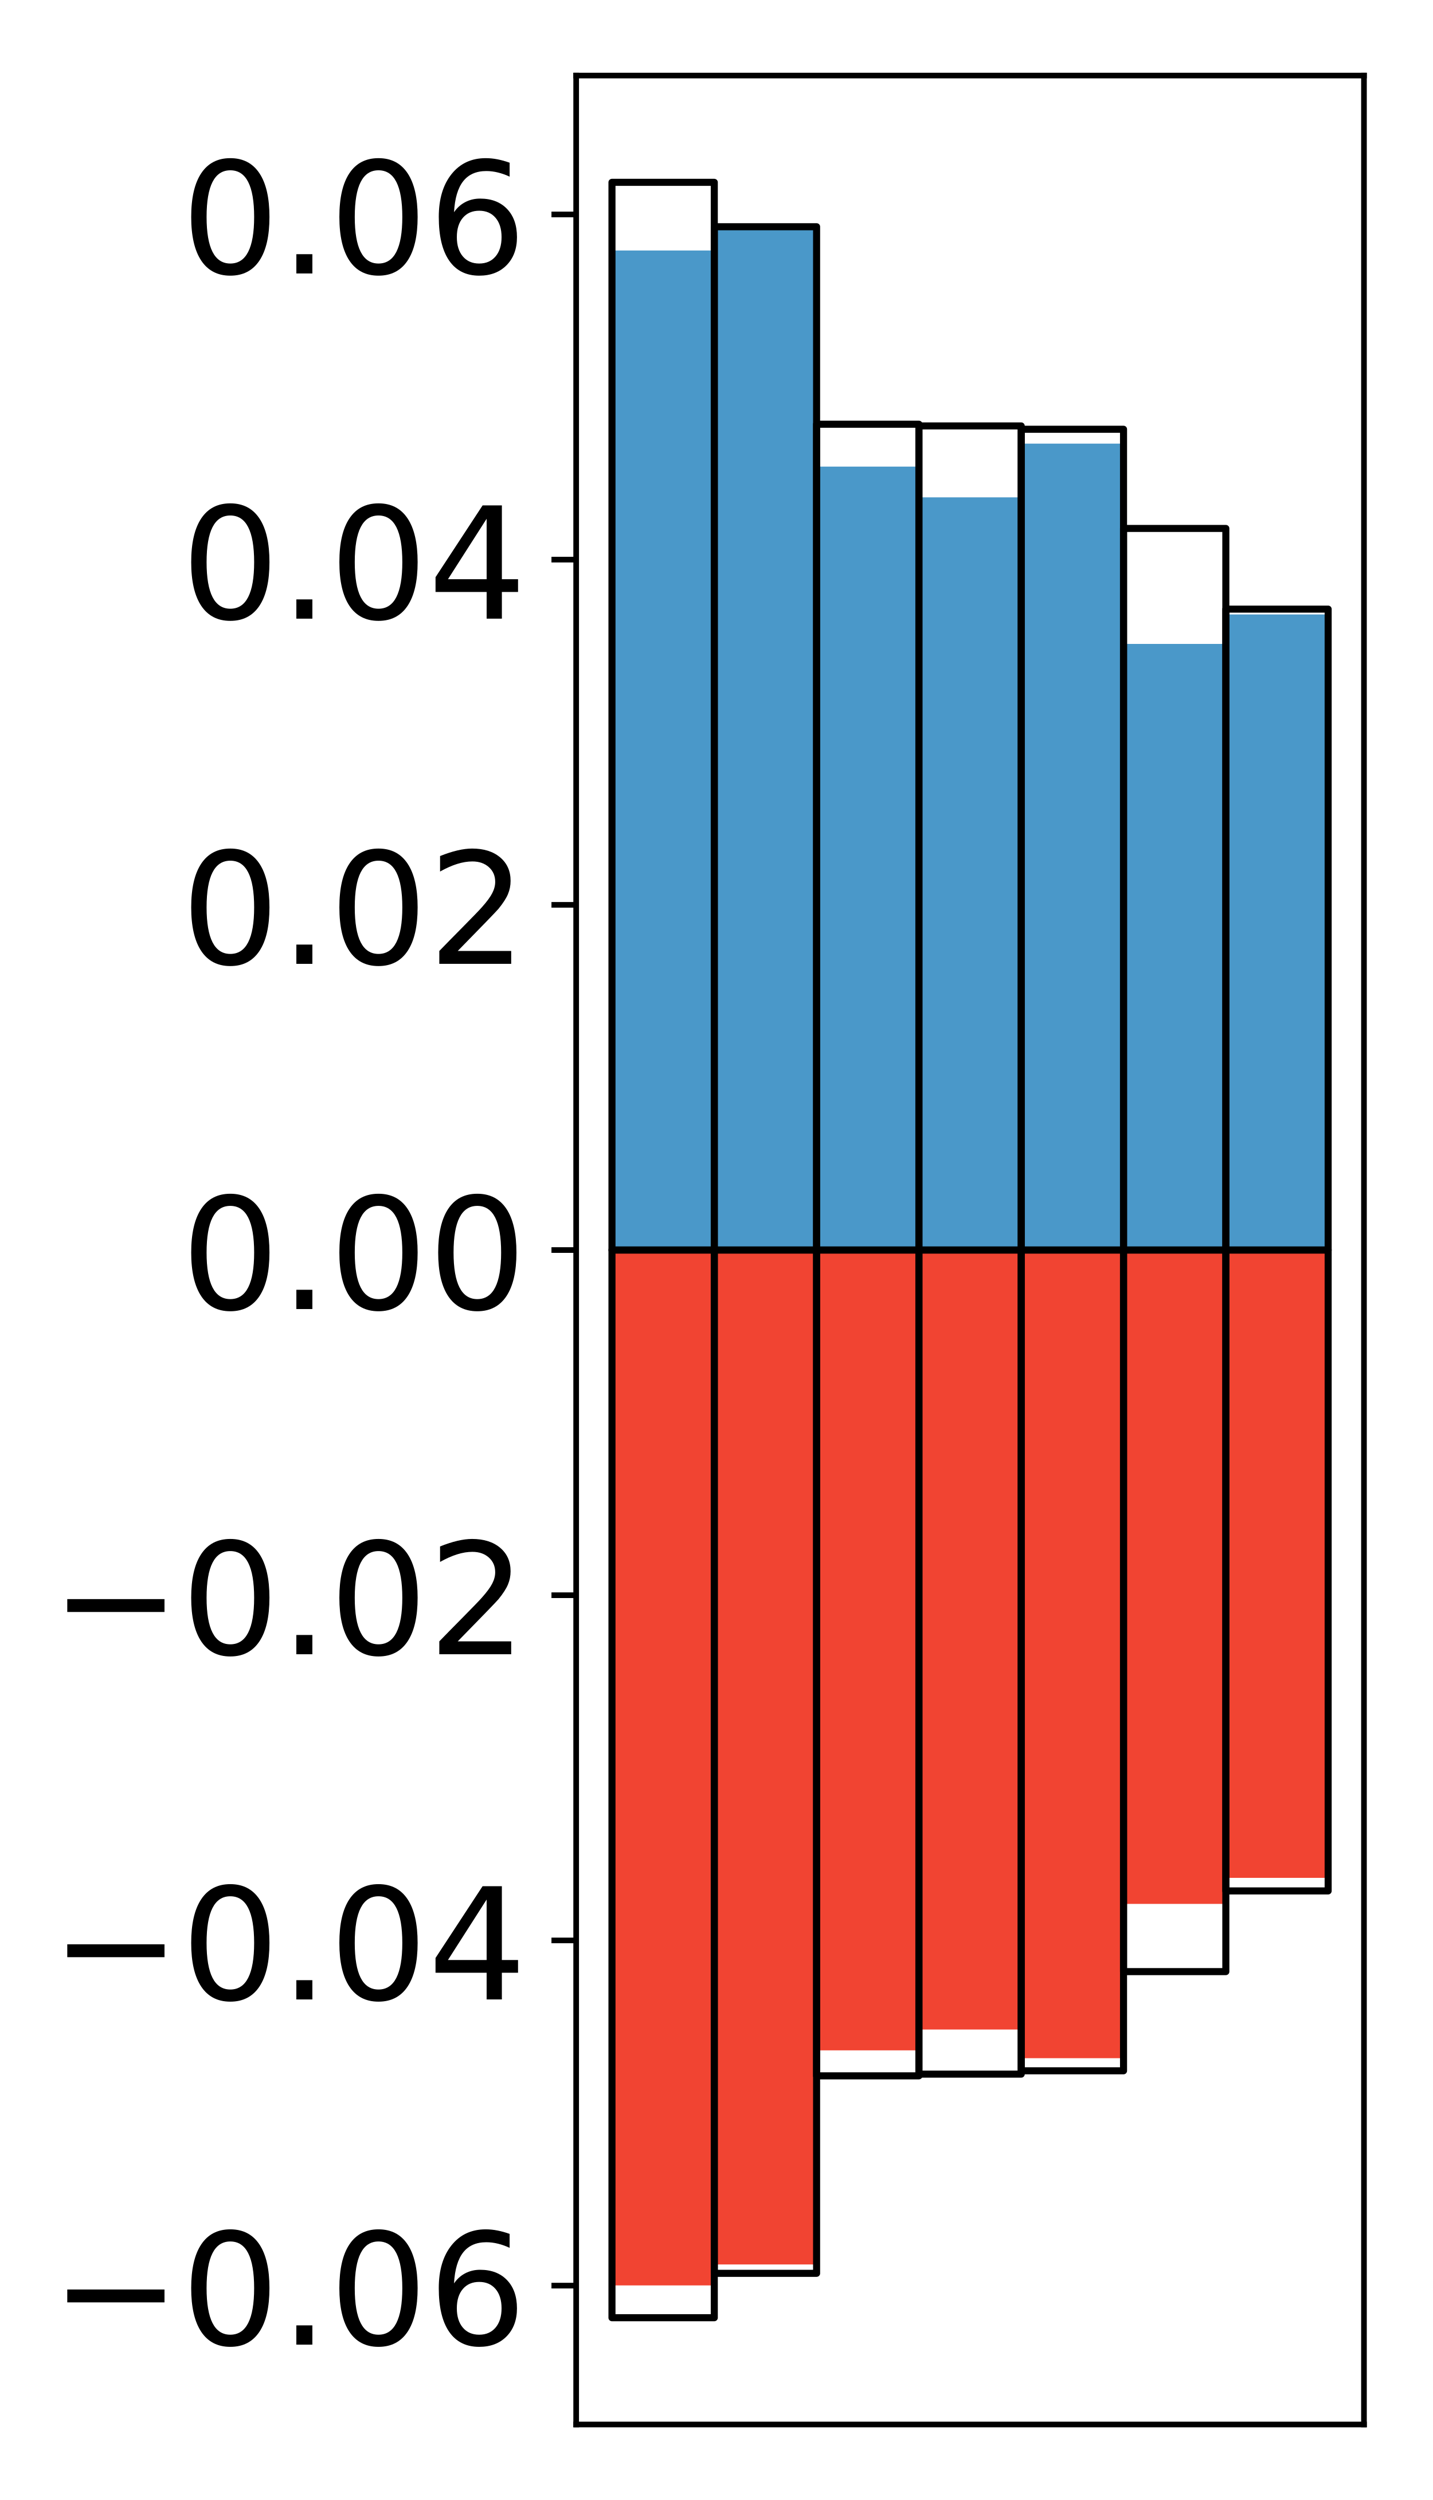 <?xml version="1.0" encoding="utf-8" standalone="no"?>
<!DOCTYPE svg PUBLIC "-//W3C//DTD SVG 1.1//EN"
  "http://www.w3.org/Graphics/SVG/1.1/DTD/svg11.dtd">
<!-- Created with matplotlib (http://matplotlib.org/) -->
<svg height="354pt" version="1.1" viewBox="0 0 203 354" width="203pt" xmlns="http://www.w3.org/2000/svg" xmlns:xlink="http://www.w3.org/1999/xlink">
 <defs>
  <style type="text/css">
*{stroke-linecap:butt;stroke-linejoin:round;}
  </style>
 </defs>
 <g id="figure_1">
  <g id="patch_1">
   <path d="M 0 354.04 
L 203.92 354.04 
L 203.92 0 
L 0 0 
z
" style="fill:#ffffff;"/>
  </g>
  <g id="axes_1">
   <g id="patch_2">
    <path d="M 81.62 343.34 
L 193.22 343.34 
L 193.22 10.7 
L 81.62 10.7 
z
" style="fill:#ffffff;"/>
   </g>
   <g id="matplotlib.axis_1"/>
   <g id="matplotlib.axis_2">
    <g id="ytick_1">
     <g id="line2d_1">
      <defs>
       <path d="M 0 0 
L -3.5 0 
" id="md8a3c9775b" style="stroke:#000000;stroke-width:0.8;"/>
      </defs>
      <g>
       <use style="stroke:#000000;stroke-width:0.8;" x="81.62" xlink:href="#md8a3c9775b" y="323.673"/>
      </g>
     </g>
     <g id="text_1">
      <!-- −0.06 -->
      <defs>
       <path d="M 10.594 35.5 
L 73.188 35.5 
L 73.188 27.203 
L 10.594 27.203 
z
" id="DejaVuSans-2212"/>
       <path d="M 31.781 66.406 
Q 24.172 66.406 20.328 58.906 
Q 16.5 51.422 16.5 36.375 
Q 16.5 21.391 20.328 13.891 
Q 24.172 6.391 31.781 6.391 
Q 39.453 6.391 43.281 13.891 
Q 47.125 21.391 47.125 36.375 
Q 47.125 51.422 43.281 58.906 
Q 39.453 66.406 31.781 66.406 
z
M 31.781 74.219 
Q 44.047 74.219 50.516 64.516 
Q 56.984 54.828 56.984 36.375 
Q 56.984 17.969 50.516 8.266 
Q 44.047 -1.422 31.781 -1.422 
Q 19.531 -1.422 13.062 8.266 
Q 6.594 17.969 6.594 36.375 
Q 6.594 54.828 13.062 64.516 
Q 19.531 74.219 31.781 74.219 
z
" id="DejaVuSans-30"/>
       <path d="M 10.688 12.406 
L 21 12.406 
L 21 0 
L 10.688 0 
z
" id="DejaVuSans-2e"/>
       <path d="M 33.016 40.375 
Q 26.375 40.375 22.484 35.828 
Q 18.609 31.297 18.609 23.391 
Q 18.609 15.531 22.484 10.953 
Q 26.375 6.391 33.016 6.391 
Q 39.656 6.391 43.531 10.953 
Q 47.406 15.531 47.406 23.391 
Q 47.406 31.297 43.531 35.828 
Q 39.656 40.375 33.016 40.375 
z
M 52.594 71.297 
L 52.594 62.312 
Q 48.875 64.062 45.094 64.984 
Q 41.312 65.922 37.594 65.922 
Q 27.828 65.922 22.672 59.328 
Q 17.531 52.734 16.797 39.406 
Q 19.672 43.656 24.016 45.922 
Q 28.375 48.188 33.594 48.188 
Q 44.578 48.188 50.953 41.516 
Q 57.328 34.859 57.328 23.391 
Q 57.328 12.156 50.688 5.359 
Q 44.047 -1.422 33.016 -1.422 
Q 20.359 -1.422 13.672 8.266 
Q 6.984 17.969 6.984 36.375 
Q 6.984 53.656 15.188 63.938 
Q 23.391 74.219 37.203 74.219 
Q 40.922 74.219 44.703 73.484 
Q 48.484 72.75 52.594 71.297 
z
" id="DejaVuSans-36"/>
      </defs>
      <g transform="translate(7.2 332.031)scale(0.22 -0.22)">
       <use xlink:href="#DejaVuSans-2212"/>
       <use x="83.789" xlink:href="#DejaVuSans-30"/>
       <use x="147.412" xlink:href="#DejaVuSans-2e"/>
       <use x="179.199" xlink:href="#DejaVuSans-30"/>
       <use x="242.822" xlink:href="#DejaVuSans-36"/>
      </g>
     </g>
    </g>
    <g id="ytick_2">
     <g id="line2d_2">
      <g>
       <use style="stroke:#000000;stroke-width:0.8;" x="81.62" xlink:href="#md8a3c9775b" y="274.789"/>
      </g>
     </g>
     <g id="text_2">
      <!-- −0.04 -->
      <defs>
       <path d="M 37.797 64.312 
L 12.891 25.391 
L 37.797 25.391 
z
M 35.203 72.906 
L 47.609 72.906 
L 47.609 25.391 
L 58.016 25.391 
L 58.016 17.188 
L 47.609 17.188 
L 47.609 0 
L 37.797 0 
L 37.797 17.188 
L 4.891 17.188 
L 4.891 26.703 
z
" id="DejaVuSans-34"/>
      </defs>
      <g transform="translate(7.2 283.147)scale(0.22 -0.22)">
       <use xlink:href="#DejaVuSans-2212"/>
       <use x="83.789" xlink:href="#DejaVuSans-30"/>
       <use x="147.412" xlink:href="#DejaVuSans-2e"/>
       <use x="179.199" xlink:href="#DejaVuSans-30"/>
       <use x="242.822" xlink:href="#DejaVuSans-34"/>
      </g>
     </g>
    </g>
    <g id="ytick_3">
     <g id="line2d_3">
      <g>
       <use style="stroke:#000000;stroke-width:0.8;" x="81.62" xlink:href="#md8a3c9775b" y="225.904"/>
      </g>
     </g>
     <g id="text_3">
      <!-- −0.02 -->
      <defs>
       <path d="M 19.188 8.297 
L 53.609 8.297 
L 53.609 0 
L 7.328 0 
L 7.328 8.297 
Q 12.938 14.109 22.625 23.891 
Q 32.328 33.688 34.812 36.531 
Q 39.547 41.844 41.422 45.531 
Q 43.312 49.219 43.312 52.781 
Q 43.312 58.594 39.234 62.25 
Q 35.156 65.922 28.609 65.922 
Q 23.969 65.922 18.812 64.312 
Q 13.672 62.703 7.812 59.422 
L 7.812 69.391 
Q 13.766 71.781 18.938 73 
Q 24.125 74.219 28.422 74.219 
Q 39.75 74.219 46.484 68.547 
Q 53.219 62.891 53.219 53.422 
Q 53.219 48.922 51.531 44.891 
Q 49.859 40.875 45.406 35.406 
Q 44.188 33.984 37.641 27.219 
Q 31.109 20.453 19.188 8.297 
z
" id="DejaVuSans-32"/>
      </defs>
      <g transform="translate(7.2 234.263)scale(0.22 -0.22)">
       <use xlink:href="#DejaVuSans-2212"/>
       <use x="83.789" xlink:href="#DejaVuSans-30"/>
       <use x="147.412" xlink:href="#DejaVuSans-2e"/>
       <use x="179.199" xlink:href="#DejaVuSans-30"/>
       <use x="242.822" xlink:href="#DejaVuSans-32"/>
      </g>
     </g>
    </g>
    <g id="ytick_4">
     <g id="line2d_4">
      <g>
       <use style="stroke:#000000;stroke-width:0.8;" x="81.62" xlink:href="#md8a3c9775b" y="177.02"/>
      </g>
     </g>
     <g id="text_4">
      <!-- 0.00 -->
      <g transform="translate(25.635 185.378)scale(0.22 -0.22)">
       <use xlink:href="#DejaVuSans-30"/>
       <use x="63.623" xlink:href="#DejaVuSans-2e"/>
       <use x="95.41" xlink:href="#DejaVuSans-30"/>
       <use x="159.033" xlink:href="#DejaVuSans-30"/>
      </g>
     </g>
    </g>
    <g id="ytick_5">
     <g id="line2d_5">
      <g>
       <use style="stroke:#000000;stroke-width:0.8;" x="81.62" xlink:href="#md8a3c9775b" y="128.136"/>
      </g>
     </g>
     <g id="text_5">
      <!-- 0.02 -->
      <g transform="translate(25.635 136.494)scale(0.22 -0.22)">
       <use xlink:href="#DejaVuSans-30"/>
       <use x="63.623" xlink:href="#DejaVuSans-2e"/>
       <use x="95.41" xlink:href="#DejaVuSans-30"/>
       <use x="159.033" xlink:href="#DejaVuSans-32"/>
      </g>
     </g>
    </g>
    <g id="ytick_6">
     <g id="line2d_6">
      <g>
       <use style="stroke:#000000;stroke-width:0.8;" x="81.62" xlink:href="#md8a3c9775b" y="79.251"/>
      </g>
     </g>
     <g id="text_6">
      <!-- 0.04 -->
      <g transform="translate(25.635 87.61)scale(0.22 -0.22)">
       <use xlink:href="#DejaVuSans-30"/>
       <use x="63.623" xlink:href="#DejaVuSans-2e"/>
       <use x="95.41" xlink:href="#DejaVuSans-30"/>
       <use x="159.033" xlink:href="#DejaVuSans-34"/>
      </g>
     </g>
    </g>
    <g id="ytick_7">
     <g id="line2d_7">
      <g>
       <use style="stroke:#000000;stroke-width:0.8;" x="81.62" xlink:href="#md8a3c9775b" y="30.367"/>
      </g>
     </g>
     <g id="text_7">
      <!-- 0.06 -->
      <g transform="translate(25.635 38.725)scale(0.22 -0.22)">
       <use xlink:href="#DejaVuSans-30"/>
       <use x="63.623" xlink:href="#DejaVuSans-2e"/>
       <use x="95.41" xlink:href="#DejaVuSans-30"/>
       <use x="159.033" xlink:href="#DejaVuSans-36"/>
      </g>
     </g>
    </g>
   </g>
   <g id="patch_3">
    <path clip-path="url(#pc6a35d51bb)" d="M 86.692 177.02 
L 101.186 177.02 
L 101.186 35.472 
L 86.692 35.472 
z
" style="fill:#4a98c9;"/>
   </g>
   <g id="patch_4">
    <path clip-path="url(#pc6a35d51bb)" d="M 101.186 177.02 
L 115.679 177.02 
L 115.679 32.156 
L 101.186 32.156 
z
" style="fill:#4a98c9;"/>
   </g>
   <g id="patch_5">
    <path clip-path="url(#pc6a35d51bb)" d="M 115.679 177.02 
L 130.173 177.02 
L 130.173 66.077 
L 115.679 66.077 
z
" style="fill:#4a98c9;"/>
   </g>
   <g id="patch_6">
    <path clip-path="url(#pc6a35d51bb)" d="M 130.173 177.02 
L 144.666 177.02 
L 144.666 70.43 
L 130.173 70.43 
z
" style="fill:#4a98c9;"/>
   </g>
   <g id="patch_7">
    <path clip-path="url(#pc6a35d51bb)" d="M 144.666 177.02 
L 159.16 177.02 
L 159.16 62.823 
L 144.666 62.823 
z
" style="fill:#4a98c9;"/>
   </g>
   <g id="patch_8">
    <path clip-path="url(#pc6a35d51bb)" d="M 159.16 177.02 
L 173.653 177.02 
L 173.653 91.188 
L 159.16 91.188 
z
" style="fill:#4a98c9;"/>
   </g>
   <g id="patch_9">
    <path clip-path="url(#pc6a35d51bb)" d="M 173.653 177.02 
L 188.147 177.02 
L 188.147 87.015 
L 173.653 87.015 
z
" style="fill:#4a98c9;"/>
   </g>
   <g id="patch_10">
    <path clip-path="url(#pc6a35d51bb)" d="M 86.692 177.02 
L 101.186 177.02 
L 101.186 323.643 
L 86.692 323.643 
z
" style="fill:#f14432;"/>
   </g>
   <g id="patch_11">
    <path clip-path="url(#pc6a35d51bb)" d="M 101.186 177.02 
L 115.679 177.02 
L 115.679 320.677 
L 101.186 320.677 
z
" style="fill:#f14432;"/>
   </g>
   <g id="patch_12">
    <path clip-path="url(#pc6a35d51bb)" d="M 115.679 177.02 
L 130.173 177.02 
L 130.173 290.356 
L 115.679 290.356 
z
" style="fill:#f14432;"/>
   </g>
   <g id="patch_13">
    <path clip-path="url(#pc6a35d51bb)" d="M 130.173 177.02 
L 144.666 177.02 
L 144.666 287.407 
L 130.173 287.407 
z
" style="fill:#f14432;"/>
   </g>
   <g id="patch_14">
    <path clip-path="url(#pc6a35d51bb)" d="M 144.666 177.02 
L 159.16 177.02 
L 159.16 291.466 
L 144.666 291.466 
z
" style="fill:#f14432;"/>
   </g>
   <g id="patch_15">
    <path clip-path="url(#pc6a35d51bb)" d="M 159.16 177.02 
L 173.653 177.02 
L 173.653 269.616 
L 159.16 269.616 
z
" style="fill:#f14432;"/>
   </g>
   <g id="patch_16">
    <path clip-path="url(#pc6a35d51bb)" d="M 173.653 177.02 
L 188.147 177.02 
L 188.147 265.928 
L 173.653 265.928 
z
" style="fill:#f14432;"/>
   </g>
   <g id="patch_17">
    <path d="M 81.62 343.34 
L 81.62 10.7 
" style="fill:none;stroke:#000000;stroke-linecap:square;stroke-linejoin:miter;stroke-width:0.8;"/>
   </g>
   <g id="patch_18">
    <path d="M 193.22 343.34 
L 193.22 10.7 
" style="fill:none;stroke:#000000;stroke-linecap:square;stroke-linejoin:miter;stroke-width:0.8;"/>
   </g>
   <g id="patch_19">
    <path d="M 81.62 343.34 
L 193.22 343.34 
" style="fill:none;stroke:#000000;stroke-linecap:square;stroke-linejoin:miter;stroke-width:0.8;"/>
   </g>
   <g id="patch_20">
    <path d="M 81.62 10.7 
L 193.22 10.7 
" style="fill:none;stroke:#000000;stroke-linecap:square;stroke-linejoin:miter;stroke-width:0.8;"/>
   </g>
   <g id="patch_21">
    <path clip-path="url(#pc6a35d51bb)" d="M 86.692 177.02 
L 101.186 177.02 
L 101.186 25.82 
L 86.692 25.82 
z
" style="fill:none;stroke:#000000;stroke-linejoin:miter;"/>
   </g>
   <g id="patch_22">
    <path clip-path="url(#pc6a35d51bb)" d="M 101.186 177.02 
L 115.679 177.02 
L 115.679 32.108 
L 101.186 32.108 
z
" style="fill:none;stroke:#000000;stroke-linejoin:miter;"/>
   </g>
   <g id="patch_23">
    <path clip-path="url(#pc6a35d51bb)" d="M 115.679 177.02 
L 130.173 177.02 
L 130.173 60.073 
L 115.679 60.073 
z
" style="fill:none;stroke:#000000;stroke-linejoin:miter;"/>
   </g>
   <g id="patch_24">
    <path clip-path="url(#pc6a35d51bb)" d="M 130.173 177.02 
L 144.666 177.02 
L 144.666 60.316 
L 130.173 60.316 
z
" style="fill:none;stroke:#000000;stroke-linejoin:miter;"/>
   </g>
   <g id="patch_25">
    <path clip-path="url(#pc6a35d51bb)" d="M 144.666 177.02 
L 159.16 177.02 
L 159.16 60.788 
L 144.666 60.788 
z
" style="fill:none;stroke:#000000;stroke-linejoin:miter;"/>
   </g>
   <g id="patch_26">
    <path clip-path="url(#pc6a35d51bb)" d="M 159.16 177.02 
L 173.653 177.02 
L 173.653 74.834 
L 159.16 74.834 
z
" style="fill:none;stroke:#000000;stroke-linejoin:miter;"/>
   </g>
   <g id="patch_27">
    <path clip-path="url(#pc6a35d51bb)" d="M 173.653 177.02 
L 188.147 177.02 
L 188.147 86.261 
L 173.653 86.261 
z
" style="fill:none;stroke:#000000;stroke-linejoin:miter;"/>
   </g>
   <g id="patch_28">
    <path clip-path="url(#pc6a35d51bb)" d="M 86.692 177.02 
L 101.186 177.02 
L 101.186 328.22 
L 86.692 328.22 
z
" style="fill:none;stroke:#000000;stroke-linejoin:miter;"/>
   </g>
   <g id="patch_29">
    <path clip-path="url(#pc6a35d51bb)" d="M 101.186 177.02 
L 115.679 177.02 
L 115.679 321.932 
L 101.186 321.932 
z
" style="fill:none;stroke:#000000;stroke-linejoin:miter;"/>
   </g>
   <g id="patch_30">
    <path clip-path="url(#pc6a35d51bb)" d="M 115.679 177.02 
L 130.173 177.02 
L 130.173 293.967 
L 115.679 293.967 
z
" style="fill:none;stroke:#000000;stroke-linejoin:miter;"/>
   </g>
   <g id="patch_31">
    <path clip-path="url(#pc6a35d51bb)" d="M 130.173 177.02 
L 144.666 177.02 
L 144.666 293.724 
L 130.173 293.724 
z
" style="fill:none;stroke:#000000;stroke-linejoin:miter;"/>
   </g>
   <g id="patch_32">
    <path clip-path="url(#pc6a35d51bb)" d="M 144.666 177.02 
L 159.16 177.02 
L 159.16 293.252 
L 144.666 293.252 
z
" style="fill:none;stroke:#000000;stroke-linejoin:miter;"/>
   </g>
   <g id="patch_33">
    <path clip-path="url(#pc6a35d51bb)" d="M 159.16 177.02 
L 173.653 177.02 
L 173.653 279.206 
L 159.16 279.206 
z
" style="fill:none;stroke:#000000;stroke-linejoin:miter;"/>
   </g>
   <g id="patch_34">
    <path clip-path="url(#pc6a35d51bb)" d="M 173.653 177.02 
L 188.147 177.02 
L 188.147 267.779 
L 173.653 267.779 
z
" style="fill:none;stroke:#000000;stroke-linejoin:miter;"/>
   </g>
  </g>
 </g>
 <defs>
  <clipPath id="pc6a35d51bb">
   <rect height="332.64" width="111.6" x="81.62" y="10.7"/>
  </clipPath>
 </defs>
</svg>
